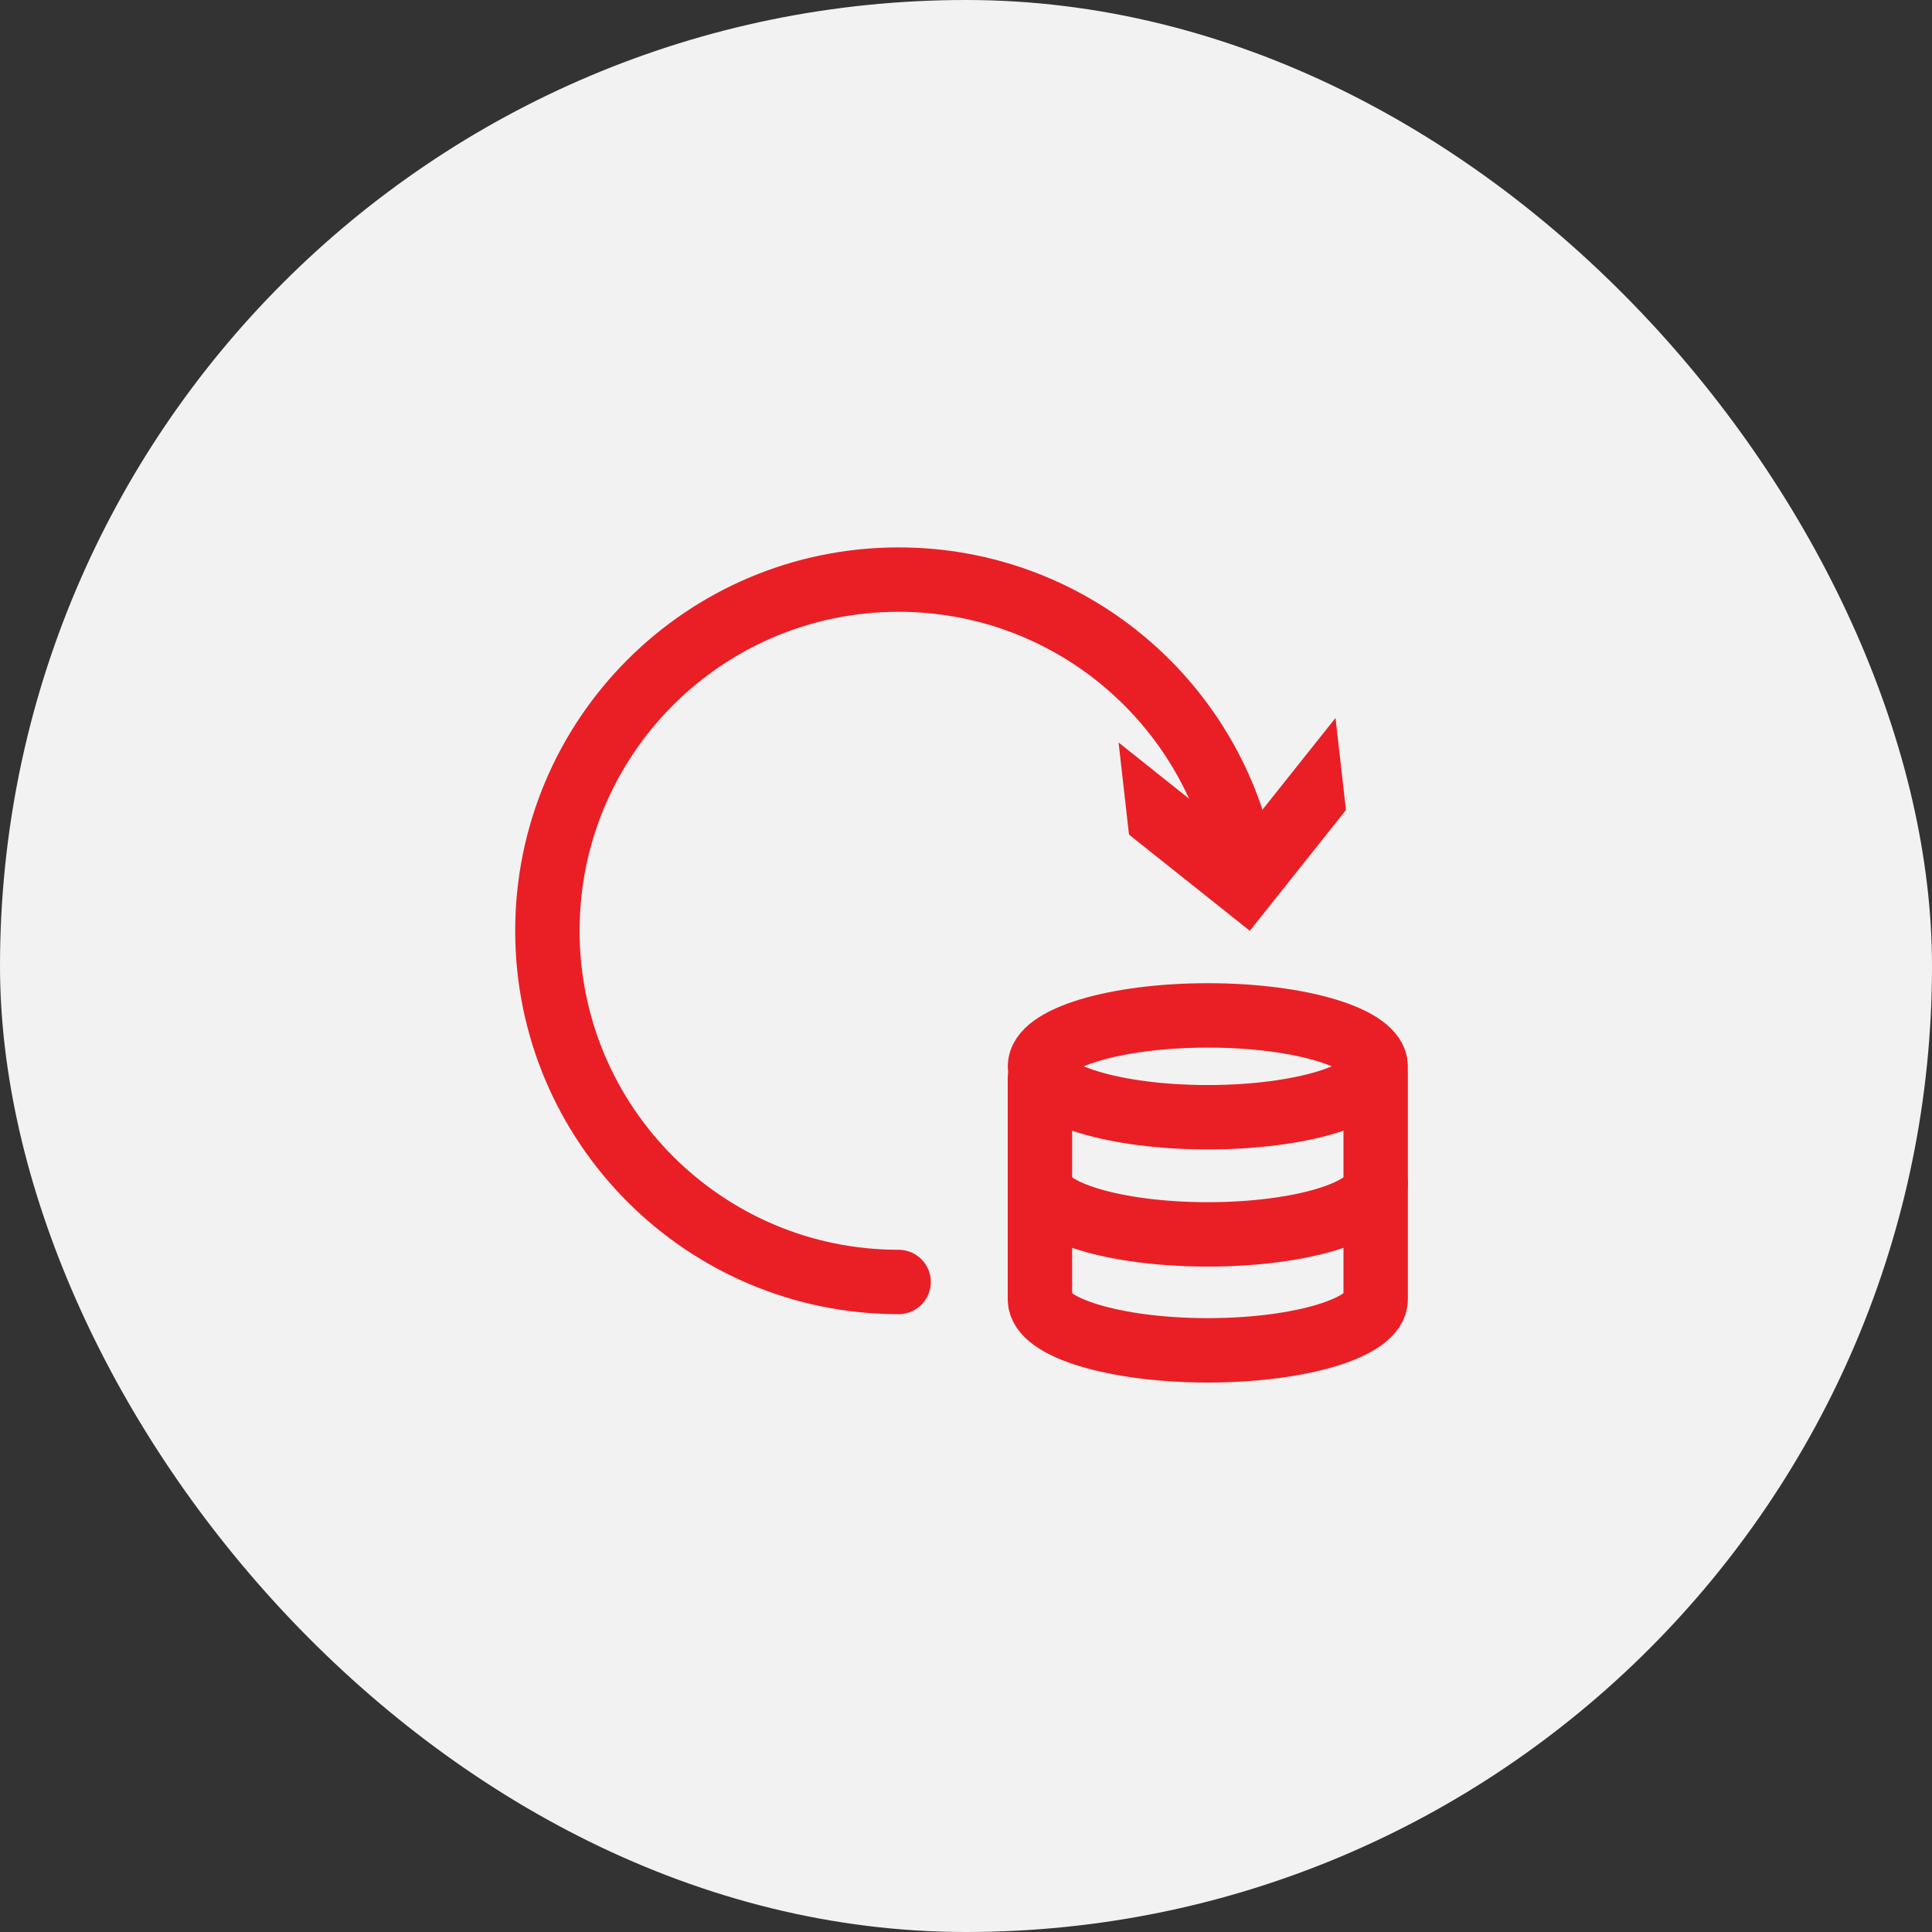 <?xml version="1.0" encoding="UTF-8"?>
<svg width="60px" height="60px" viewBox="0 0 60 60" version="1.1" xmlns="http://www.w3.org/2000/svg" xmlns:xlink="http://www.w3.org/1999/xlink">
    <rect x="0" y="0" width="60" height="60" fill="#333333" stroke="none"/>
    <!-- Generator: sketchtool 51.2 (57519) - http://www.bohemiancoding.com/sketch -->
    <title>504BCBE2-FB0B-46F8-87A8-774C680F2653</title>
    <desc>Created with sketchtool.</desc>
    <defs></defs>
    <g id="Symbols" stroke="none" stroke-width="1" fill="none" fill-rule="evenodd">
        <g id="Szybki-i-wygodny-dostęp-do-środków-pieniężnych">
            <rect id="Rectangle" fill="#F2F2F2" fill-rule="nonzero" x="0" y="0" width="60" height="60" rx="30"></rect>
            <g id="Group-11" transform="translate(17, 18)">
                <path d="M10.907,21.813 C4.883,21.813 -0,16.929 -0,10.906 C-0,4.882 4.883,0 10.907,0 C16.15,0 20.529,3.699 21.576,8.63" id="Stroke-1" stroke="#EA1F26" stroke-width="2" stroke-linecap="round" stroke-linejoin="round"></path>
                <polygon id="Fill-3" fill="#EA1F26" points="17.738 5.059 21.489 8.048 24.476 4.295 24.8 7.157 21.814 10.907 18.062 7.92"></polygon>
                <path d="M25.723,15.116 C25.723,15.989 23.389,16.697 20.51,16.697 C17.631,16.697 15.297,15.989 15.297,15.116 C15.297,14.242 17.631,13.534 20.51,13.534 C23.389,13.534 25.723,14.242 25.723,15.116 Z" id="Stroke-5" stroke="#EA1F26" stroke-width="2" stroke-linecap="round" stroke-linejoin="round"></path>
                <path d="M15.296,15.479 L15.296,22.354 C15.296,23.227 17.631,23.936 20.509,23.936 C23.389,23.936 25.723,23.227 25.723,22.354 L25.723,15.361" id="Stroke-7" stroke="#EA1F26" stroke-width="2" stroke-linecap="round" stroke-linejoin="round"></path>
                <path d="M15.296,18.754 C15.296,19.627 17.631,20.335 20.509,20.335 C23.389,20.335 25.723,19.627 25.723,18.754" id="Stroke-9" stroke="#EA1F26" stroke-width="2" stroke-linecap="round" stroke-linejoin="round"></path>
            </g>
        </g>
    </g>
</svg>
